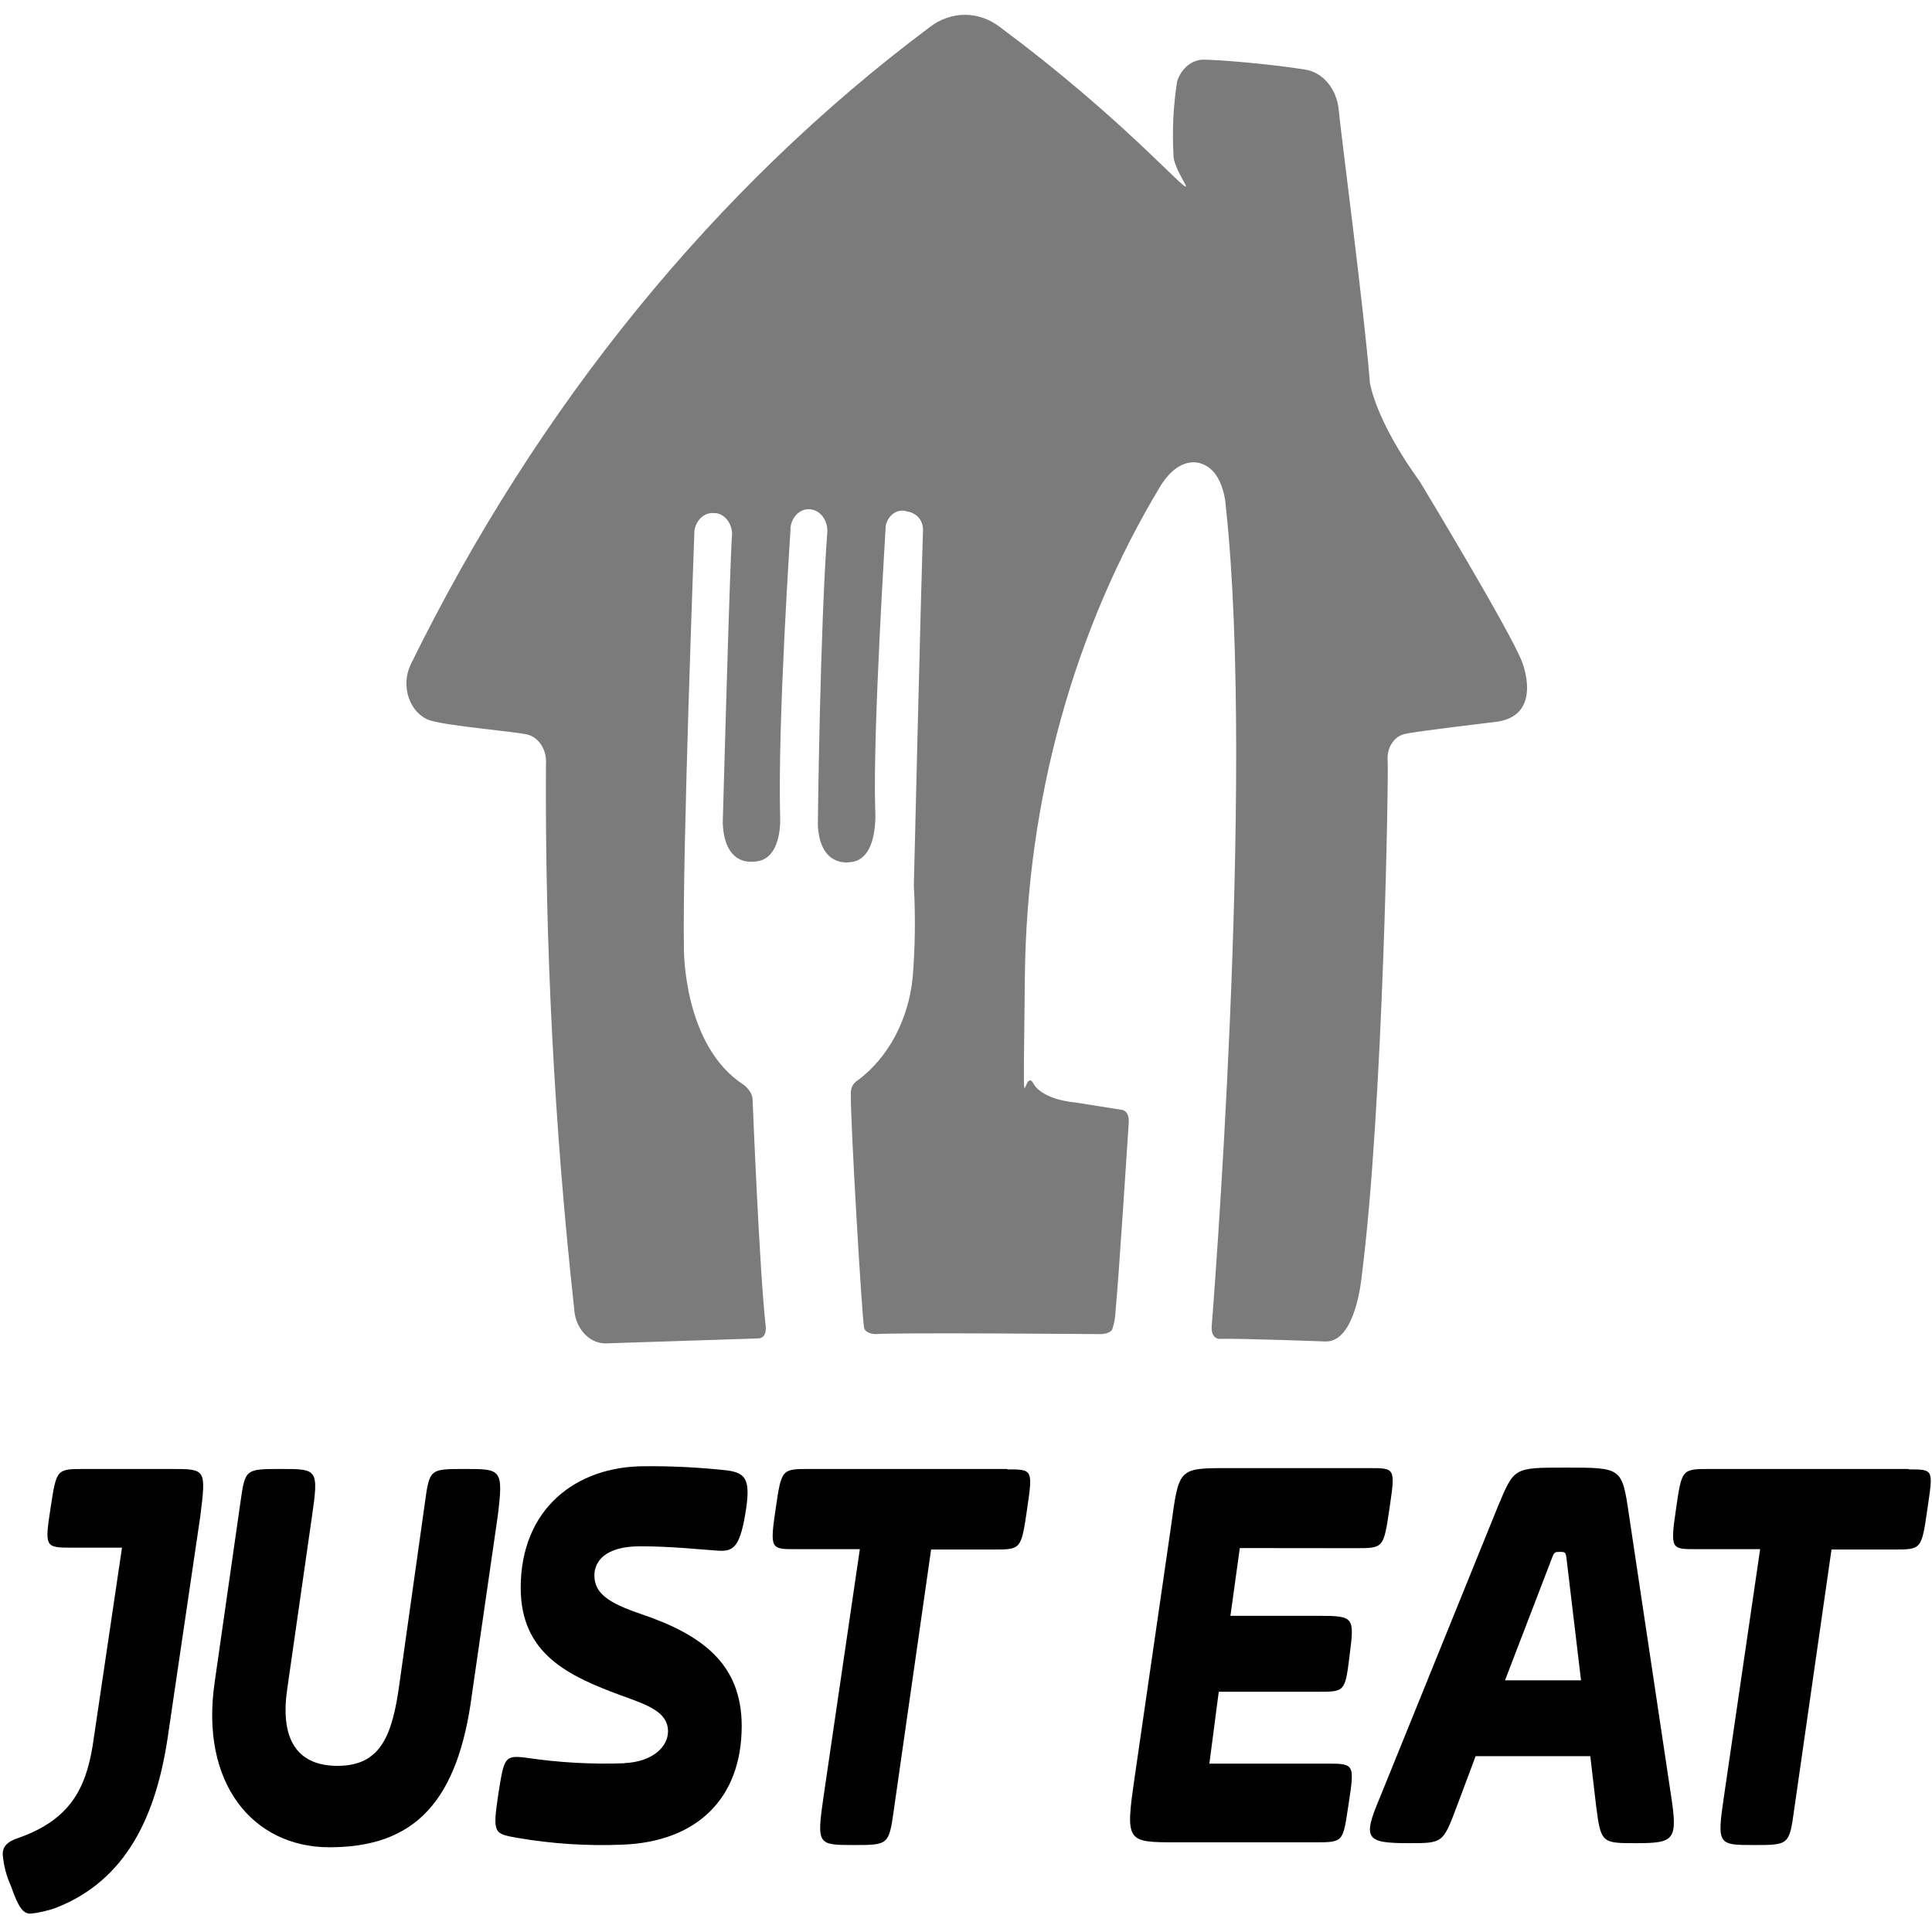 <?xml version="1.0" encoding="UTF-8"?>
<!DOCTYPE svg PUBLIC "-//W3C//DTD SVG 1.1//EN" "http://www.w3.org/Graphics/SVG/1.1/DTD/svg11.dtd">
<svg version="1.1" xmlns="http://www.w3.org/2000/svg" xmlns:xlink="http://www.w3.org/1999/xlink" x="0" y="0" width="1724" height="1724" viewBox="0, 0, 1724, 1724">
  <defs>
    <clipPath id="Clip_1">
      <path d="M362.661,13.219 L1362.661,13.219 L1362.661,1198.771 L362.661,1198.771 z"/>
    </clipPath>
  </defs>
  <g id="Layer_1">
    <g>
      <path d="M152.652,1310.828 L75.411,1310.828 C50.434,1310.828 50.434,1310.828 45.166,1345.335 C39.913,1379.824 39.987,1381.047 62.923,1381.047 L108.868,1381.047 L82.751,1557.319 C76.447,1596.701 61.887,1623.887 16.978,1639.856 C5.525,1643.525 2.418,1648.399 2.418,1654.602 C3.217,1664.526 5.717,1674.153 9.742,1682.906 C16.993,1703.872 21.21,1707.628 27.41,1707.628 C34.856,1706.786 42.219,1705.113 49.398,1702.632 C112.996,1678.014 139.113,1620.113 149.545,1551.099 L178.769,1352.761 C183.933,1310.828 183.933,1310.828 152.652,1310.828" fill="#000000"/>
      <path d="M414.575,1310.828 C383.294,1310.828 383.294,1310.828 379.062,1341.666 L356.511,1501.847 C350.222,1548.671 339.791,1575.735 301.17,1575.735 C262.565,1575.735 250.076,1548.653 256.365,1506.721 L278.264,1353.984 C284.553,1310.828 283.429,1310.828 251.112,1310.828 C218.78,1310.828 218.78,1310.828 214.563,1340.443 L191.628,1500.641 C178.103,1591.826 226.105,1648.399 293.949,1648.399 C370.05,1648.399 408.656,1607.795 421.16,1511.736 L444.169,1352.761 C449.348,1310.828 447.276,1310.828 414.96,1310.828" fill="#000000"/>
      <path d="M557.47,1573.288 C582.566,1572.064 596.09,1558.542 596.09,1545.002 C596.09,1527.705 578.334,1521.59 554.363,1512.94 C507.397,1495.643 464.648,1476.006 464.648,1416.882 C464.648,1346.645 513.7,1308.382 575.227,1308.382 C599.976,1308.172 624.718,1309.432 649.36,1312.156 C665.992,1314.601 670.224,1320.718 664.956,1351.538 C659.688,1382.375 653.488,1384.822 638.928,1383.599 C621.171,1382.375 598.162,1379.824 571.098,1379.824 C539.817,1379.824 530.407,1393.47 530.407,1405.787 C530.407,1421.756 542.91,1430.422 572.134,1440.294 C626.336,1458.709 661.849,1484.672 661.849,1540.127 C661.849,1605.471 621.171,1643.63 555.413,1646.058 C524.001,1647.366 492.553,1645.325 461.452,1639.961 C440.514,1636.187 439.478,1636.187 444.731,1600.474 C449.91,1568.518 449.91,1565.969 469.738,1568.518 C498.785,1572.851 528.098,1574.476 557.381,1573.411" fill="#000000"/>
      <path d="M898.705,1310.828 L722.353,1310.828 C697.36,1310.828 697.36,1310.828 692.108,1346.645 C686.841,1382.497 687.965,1382.375 709.865,1382.375 L767.277,1382.375 L734.856,1603.357 C728.642,1646.39 729.678,1646.39 762.01,1646.39 C792.255,1646.39 793.291,1646.39 797.522,1615.675 L830.86,1382.707 L886.201,1382.707 C911.209,1382.707 911.209,1382.707 916.462,1346.995 C921.715,1311.265 921.626,1311.178 898.705,1311.178" fill="#000000"/>
      <path d="M1209.665,1381.502 C1234.672,1381.502 1234.672,1381.502 1239.925,1345.772 C1245.178,1310.06 1245.103,1310.06 1222.169,1310.06 L1095.906,1310.06 C1050.996,1310.06 1052.105,1310.06 1044.797,1363.086 L1012.479,1586.044 C1004.104,1643.962 1005.14,1643.962 1050.063,1643.962 L1173.22,1643.962 C1199.337,1643.962 1198.212,1643.962 1203.465,1609.456 C1208.732,1574.966 1208.644,1573.744 1185.709,1573.744 L1079.17,1573.744 L1087.545,1509.623 L1176.224,1509.623 C1200.283,1509.623 1200.283,1509.623 1204.412,1476.338 C1208.556,1443.054 1208.556,1441.849 1176.224,1441.849 L1097.962,1441.849 L1106.322,1381.397 z" fill="#000000"/>
      <path d="M1397.188,1309.605 C1447.365,1309.605 1447.365,1309.605 1453.564,1351.538 L1453.564,1351.555 L1491.045,1601.575 C1497.349,1642.285 1494.256,1644.73 1459.779,1644.73 C1429.52,1644.73 1428.484,1644.73 1424.266,1611.447 L1419.087,1567.069 L1316.781,1567.069 L1300.148,1611.447 C1287.646,1644.73 1287.646,1644.73 1257.311,1644.73 C1218.779,1644.73 1215.599,1641.08 1231.283,1604.126 L1336.697,1344.112 C1351.257,1309.605 1350.223,1309.605 1397.188,1309.605 z M1392.023,1384.821 C1386.859,1384.821 1386.859,1384.821 1383.678,1393.47 L1342.986,1499.418 L1410.816,1499.418 L1398.328,1394.692 C1397.292,1384.821 1397.203,1384.821 1392.023,1384.821 z" fill="#000000"/>
      <path d="M1703.191,1310.828 L1525.818,1310.828 C1500.722,1310.828 1500.722,1310.828 1495.558,1346.645 C1490.379,1382.497 1491.326,1382.375 1513.226,1382.375 L1570.639,1382.375 L1538.307,1603.357 C1532.018,1646.39 1533.04,1646.39 1565.461,1646.39 C1595.706,1646.39 1596.742,1646.39 1600.884,1615.675 L1634.326,1382.707 L1689.563,1382.707 C1714.644,1382.707 1714.644,1382.707 1719.824,1346.995 C1724.988,1311.265 1726.111,1311.178 1703.191,1311.178" fill="#000000"/>
    </g>
    <g clip-path="url(#Clip_1)" id="Layer_1">
      <path d="M829.031,24.666 C848.382,9.402 873.615,9.402 892.968,24.666 C942.253,61.273 989.538,101.507 1034.542,145.129 C1079.546,188.753 1046.799,155.163 1047.134,138.166 C1045.915,116.22 1047.013,94.179 1050.404,72.553 C1054.118,60.994 1063.47,53.322 1073.939,53.247 C1084.41,53.17 1129.534,56.531 1164.838,62.124 C1180.625,64.602 1192.925,79.516 1194.604,98.214 C1196.285,116.915 1217.316,276.994 1222.415,341.452 C1222.415,341.452 1226.793,374.288 1267.041,429.869 C1267.041,429.869 1348.77,565.016 1358.274,590.86 C1358.274,590.86 1377.225,637.592 1336.359,643.947 C1336.359,643.947 1261.787,652.826 1254.603,654.771 C1244.555,656.186 1237.3,666.807 1238.251,678.699 C1239.203,690.594 1234.337,989.708 1215.05,1139.116 C1215.05,1139.116 1209.977,1198.406 1182.348,1197.038 C1182.348,1197.038 1105.663,1194.149 1087.845,1194.727 C1087.845,1194.727 1080.171,1194.727 1081.304,1182.564 C1081.304,1182.564 1120.368,697.612 1093.896,452.459 C1093.896,452.459 1092.737,420.807 1072.317,413.845 C1072.317,413.845 1053.674,404.966 1035.856,433.153 C958.522,560.986 916.19,713.711 914.547,870.795 C912.903,1027.88 912.408,948.023 922.401,967.301 C922.401,967.301 928.58,980.829 960.331,983.901 L1000.526,990.286 C1000.526,990.286 1007.891,990.286 1007.221,1001.839 C1007.221,1001.839 998.079,1144.135 995.479,1169.429 C995.298,1175.207 994.32,1180.862 992.518,1186.214 C992.518,1186.214 991.051,1191.048 978.458,1190.47 C978.458,1190.47 801.247,1188.949 781.29,1190.47 C781.29,1190.47 772.947,1190.47 771.17,1185.271 C769.367,1180.041 758.886,1001.658 759.222,976.392 C758.895,971.14 761.369,966.203 765.428,964.019 C792.826,943.61 810.875,909.597 814.481,871.587 C816.644,844.527 816.954,817.376 815.459,790.286 C815.459,790.286 822,517.525 823.648,473.681 C823.648,473.681 824.936,458.814 808.585,456.137 C800.418,453.873 792.236,459.823 790.276,469.455 L790.276,470.975 C790.276,472.525 778.843,650.91 780.954,721.935 C780.954,721.935 784.894,768.455 757.6,769.427 C757.6,769.427 731.102,774.079 729.79,735.283 C729.79,735.283 731.746,560.364 738.287,473.895 C738.338,464.01 732.059,455.676 723.737,454.587 C715.081,453.167 707.015,460.06 705.454,470.216 C705.352,470.715 705.352,471.236 705.454,471.735 C705.557,472.234 693.997,639.142 696.108,727.56 C696.108,727.56 699.378,770.43 670.434,768.85 C670.434,768.85 646.229,772.134 644.942,734.098 C644.942,734.098 651.483,494.539 653.286,476.023 C652.854,466.582 646.696,458.899 638.736,457.871 L637.088,457.871 C628.613,457.034 621.007,463.995 619.578,473.895 C619.528,474.471 619.528,475.052 619.578,475.628 C619.63,476.204 608.815,762.099 610.284,846.262 C610.284,846.262 609.304,932.761 663.405,967.879 C663.405,967.879 671.414,973.289 671.593,981.59 C671.593,981.59 677.646,1133.521 683.181,1182.564 C683.181,1182.564 685.163,1194.332 676.332,1194.332 L540.139,1198.771 C525.321,1198.668 513.132,1184.957 512.33,1167.484 C494.682,1006.505 486.277,844.304 487.172,681.983 C488.158,669.558 481.145,658.21 470.821,655.532 C460.496,652.854 401.167,648.023 384.325,643.004 C375.538,640.308 368.33,632.9 364.86,622.993 C361.389,613.088 362.055,601.832 366.661,592.593 C479.821,362.089 638.449,167.259 829.055,24.666 z" fill="#7B7B7B"/>
    </g>
  </g>
</svg>

